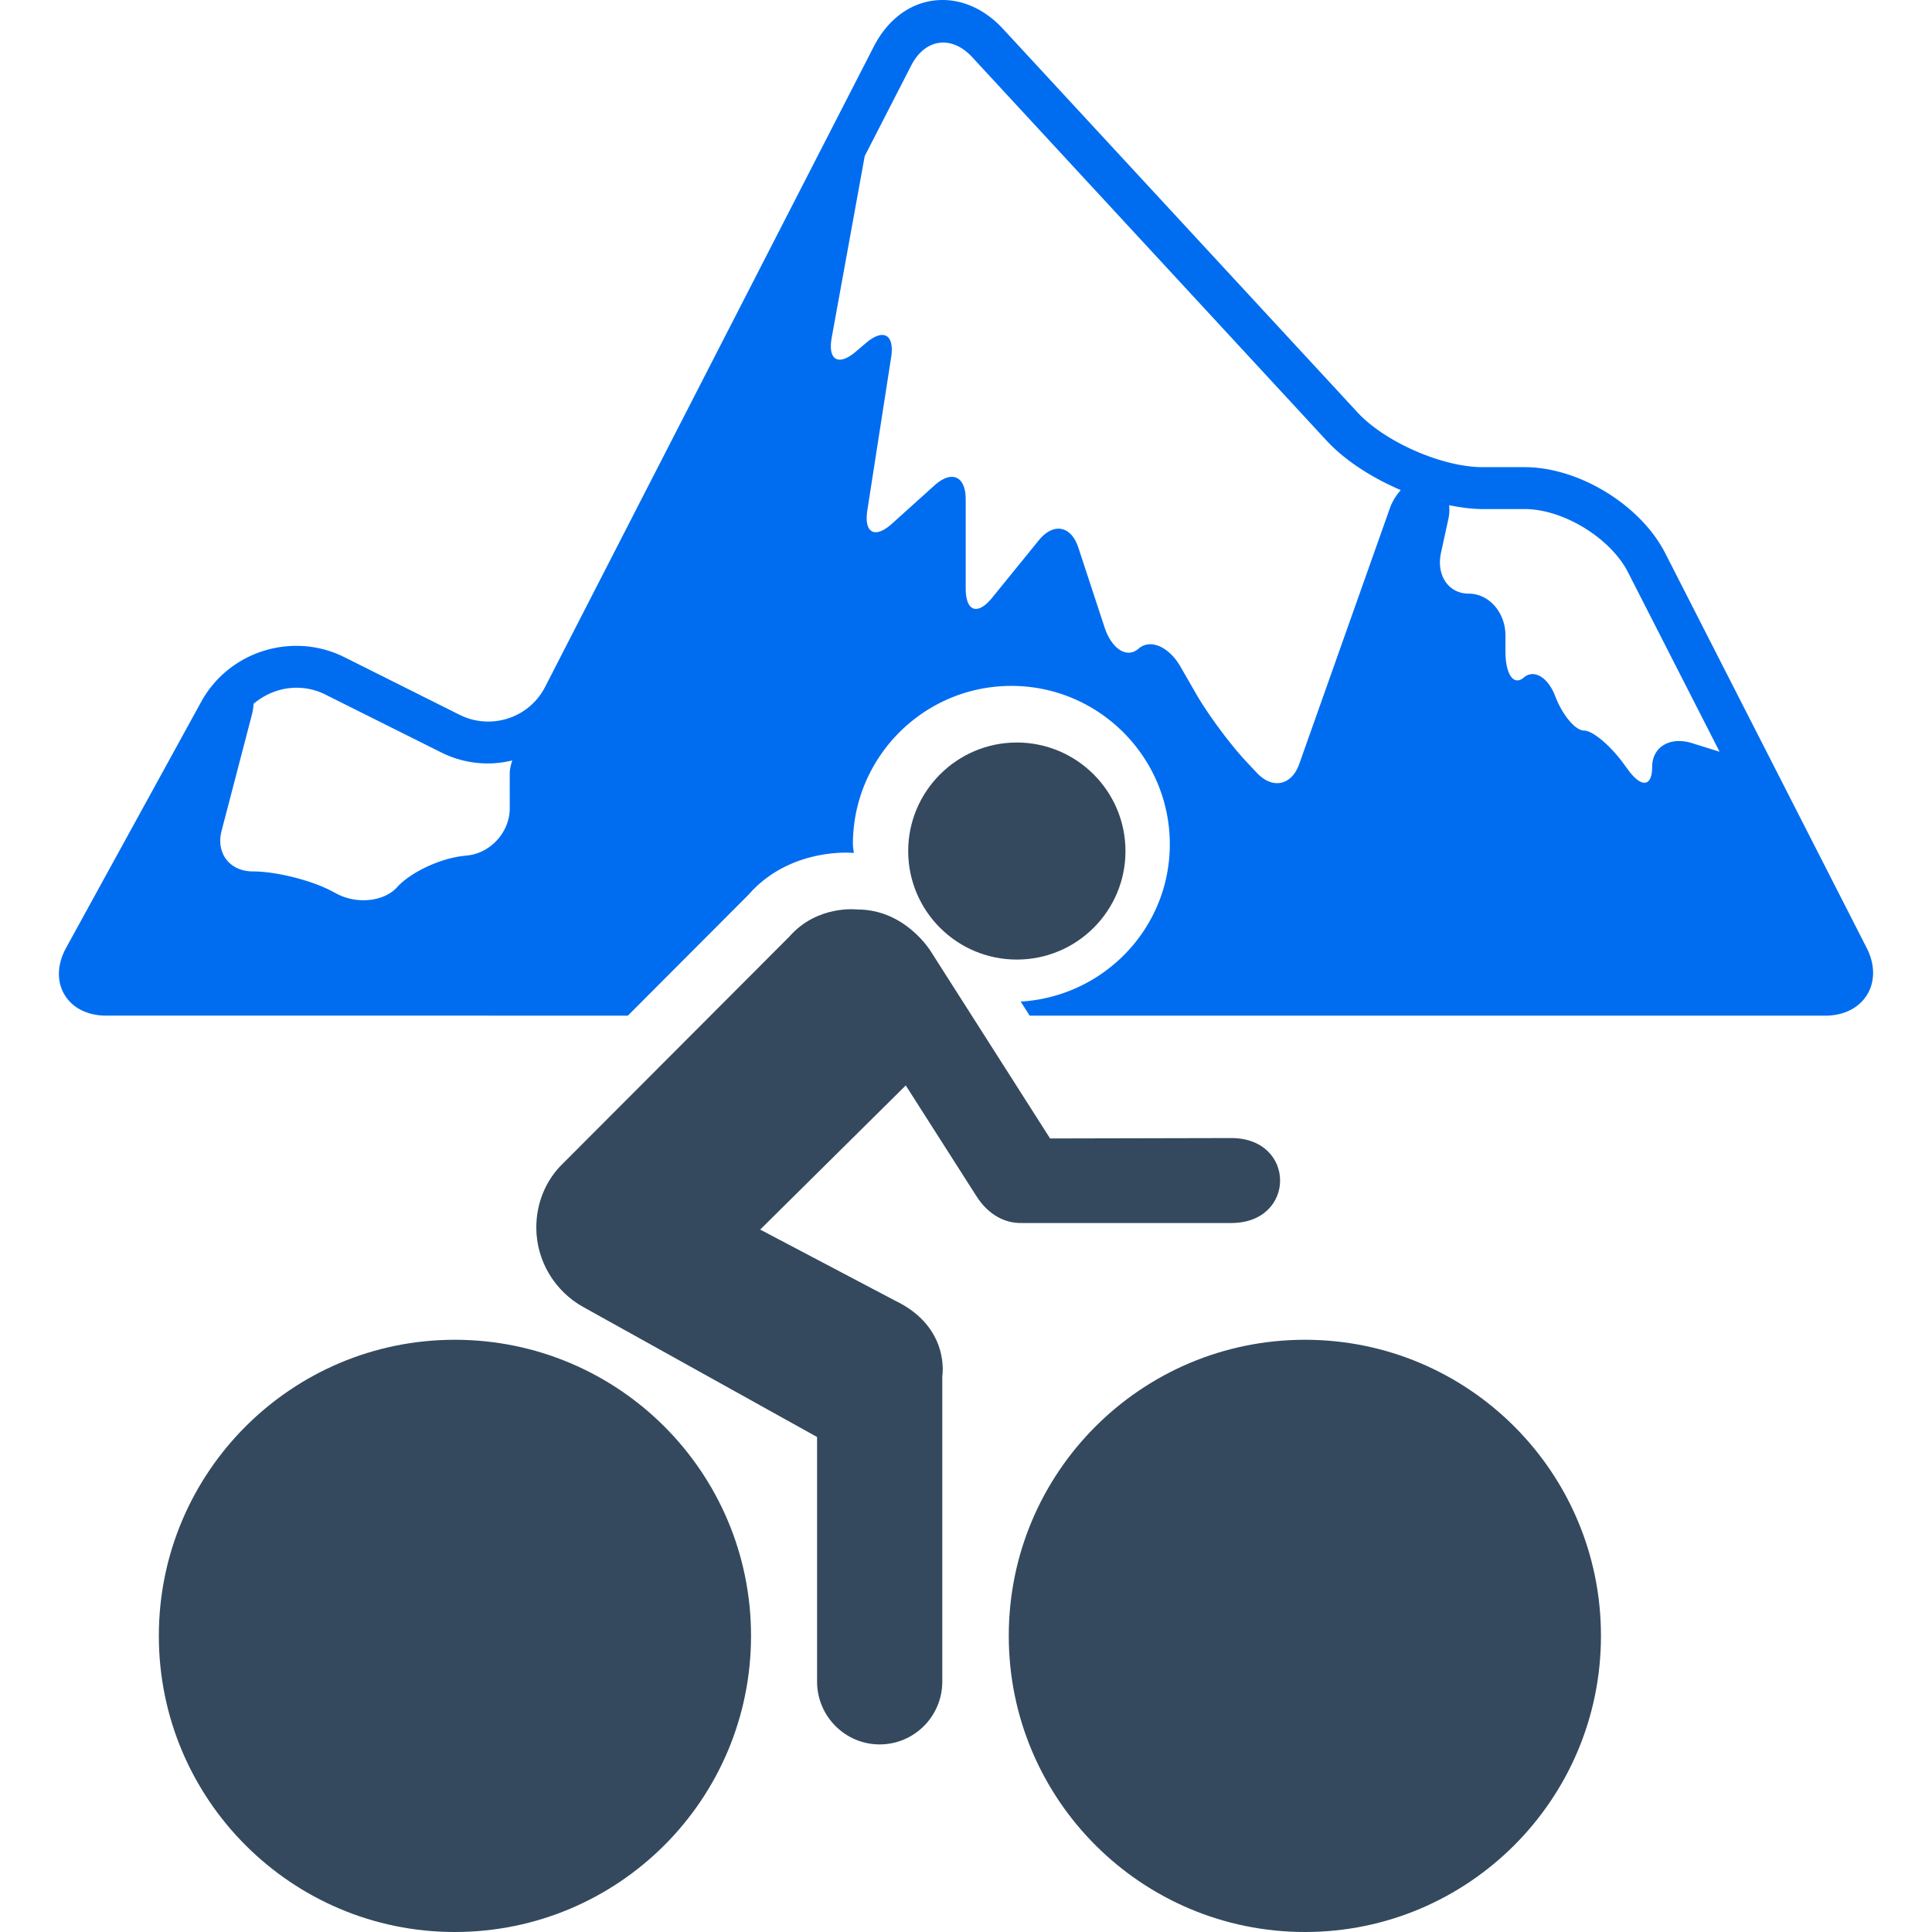 <svg xmlns="http://www.w3.org/2000/svg" width="512" height="512" viewBox="0 0 556.748 556.748">
    <path d="M479.883 159.436c-7.095-13.923-24.9-24.815-40.525-24.815h-12.087c-11.657 0-28.19-7.239-36.108-15.816L289.044 8.329C284.091 2.955 277.904 0 271.65 0c-8.233 0-15.472 4.896-19.842 13.406l-94.726 184.547c-3.156 6.148-9.448 9.974-16.409 9.974-2.859 0-5.604-.641-8.167-1.913l-33.287-16.648a30.93 30.93 0 0 0-13.78-3.251c-11.484 0-22.003 6.177-27.454 16.113l-38.938 70.916c-2.582 4.714-2.754 9.62-.478 13.464 2.285 3.863 6.674 6.071 12.048 6.071H180.93l34.808-34.884c9.496-10.844 22.749-12.087 27.97-12.087.976 0 1.712.048 2.324.086-.048-.842-.249-1.635-.249-2.486 0-25.188 20.483-45.651 45.661-45.651 25.179 0 45.661 20.473 45.661 45.642 0 24.222-19.067 43.911-42.974 45.327l2.592 4.063h229.223c5.345 0 9.744-2.189 12.096-6.034 2.343-3.824 2.305-8.769-.124-13.502l-58.035-113.717zm-332.995 63.6V233c0 6.665-5.374 12.708-11.991 13.493l-1.673.201c-6.627.774-15.042 4.791-18.791 8.969-3.758 4.169-11.58 5.001-17.461 1.855l-1.339-.708c-5.881-3.136-16.075-5.689-22.749-5.689-6.675 0-10.72-5.231-9.027-11.705l8.74-33.498c.296-1.147.43-2.18.498-3.136 3.414-2.84 7.698-4.59 12.335-4.59 2.955 0 5.766.66 8.376 1.979l33.287 16.629c4.255 2.142 8.826 3.204 13.569 3.204 2.391 0 4.714-.335 6.971-.861-.448 1.282-.745 2.583-.745 3.893zm253.636-76.587l-26.097 73.65c-2.209 6.292-7.727 7.44-12.287 2.563l-3.118-3.318c-4.552-4.886-10.948-13.512-14.276-19.297l-4.571-7.937c-3.327-5.785-8.721-8.109-12.067-5.192-3.338 2.936-7.736.153-9.821-6.177l-7.535-22.931c-2.084-6.35-7.19-7.287-11.398-2.113L285.91 172.25c-4.208 5.183-7.622 3.978-7.622-2.697v-25.675c0-6.674-4.016-8.472-8.988-4.006l-12.23 11.016c-4.953 4.465-8.147 2.744-7.124-3.844l6.856-44.074c1.023-6.598-2.247-8.425-7.306-4.083l-2.812 2.391c-5.059 4.341-8.195 2.553-7-4.026l9.505-52.278 13.378-26.067c4.026-7.851 11.685-8.845 17.614-2.419L382.298 126.99c5.24 5.67 13.005 10.672 21.354 14.239-1.244 1.453-2.373 3.107-3.128 5.22zm87.105 67.713c-6.35-2.008-11.522 1.052-11.522 6.847 0 5.804-3.166 6.101-7.048.669l-.994-1.349c-3.893-5.422-9.085-9.801-11.59-9.801-2.496 0-6.216-4.447-8.301-9.907-2.084-5.46-6.139-7.879-9.056-5.374-2.936 2.496-5.288-.899-5.288-7.555v-4.533c0-6.674-4.743-12.087-10.586-12.087-5.833 0-9.409-5.297-7.984-11.8 0 0 .956-4.37 2.123-9.725.296-1.368.354-2.697.21-3.959 3.348.669 6.617 1.109 9.688 1.109h12.087c11.102 0 24.738 8.338 29.777 18.216l26.393 51.714-7.909-2.465z" fill="#006DF0"/>
    <path d="M293.013 276.519c17.279 0 31.317-13.971 31.317-31.26 0-17.251-14.047-31.289-31.317-31.289-17.26 0-31.298 14.066-31.298 31.289.019 17.289 14.038 31.26 31.298 31.26zM227.481 269.892l-66.191 66.326c-4.255 4.608-6.742 10.776-6.742 17.509 0 9.792 5.47 18.437 13.502 22.901l67.406 37.476v70.485c0 9.945 8.062 18.102 18.025 18.102 9.993 0 18.063-8.128 18.063-18.102v-88.08s2.391-14.019-13.598-21.697l-38.881-20.482 41.951-41.54 20.32 31.843c3.567 5.643 8.482 7.899 13.034 7.804h60.454c18.752 0 18.752-24.48 0-24.48l-52.221.115-34.349-53.875s-7.287-12.106-21.124-12.106c-.007.017-11.502-1.475-19.649 7.801z" fill="#34495e"/>
    <path d="M376.063 386.086c-47.114 0-85.364 38.135-85.364 85.316 0 47.191 38.269 85.346 85.364 85.346 47.047 0 85.288-38.174 85.288-85.346.001-47.2-38.241-85.316-85.288-85.316zM45.774 471.402c0 47.172 38.26 85.346 85.269 85.346 47.191 0 85.383-38.174 85.383-85.346 0-47.182-38.221-85.316-85.383-85.316-47.009 0-85.269 38.164-85.269 85.316z" fill="#34495e"/>
</svg>

